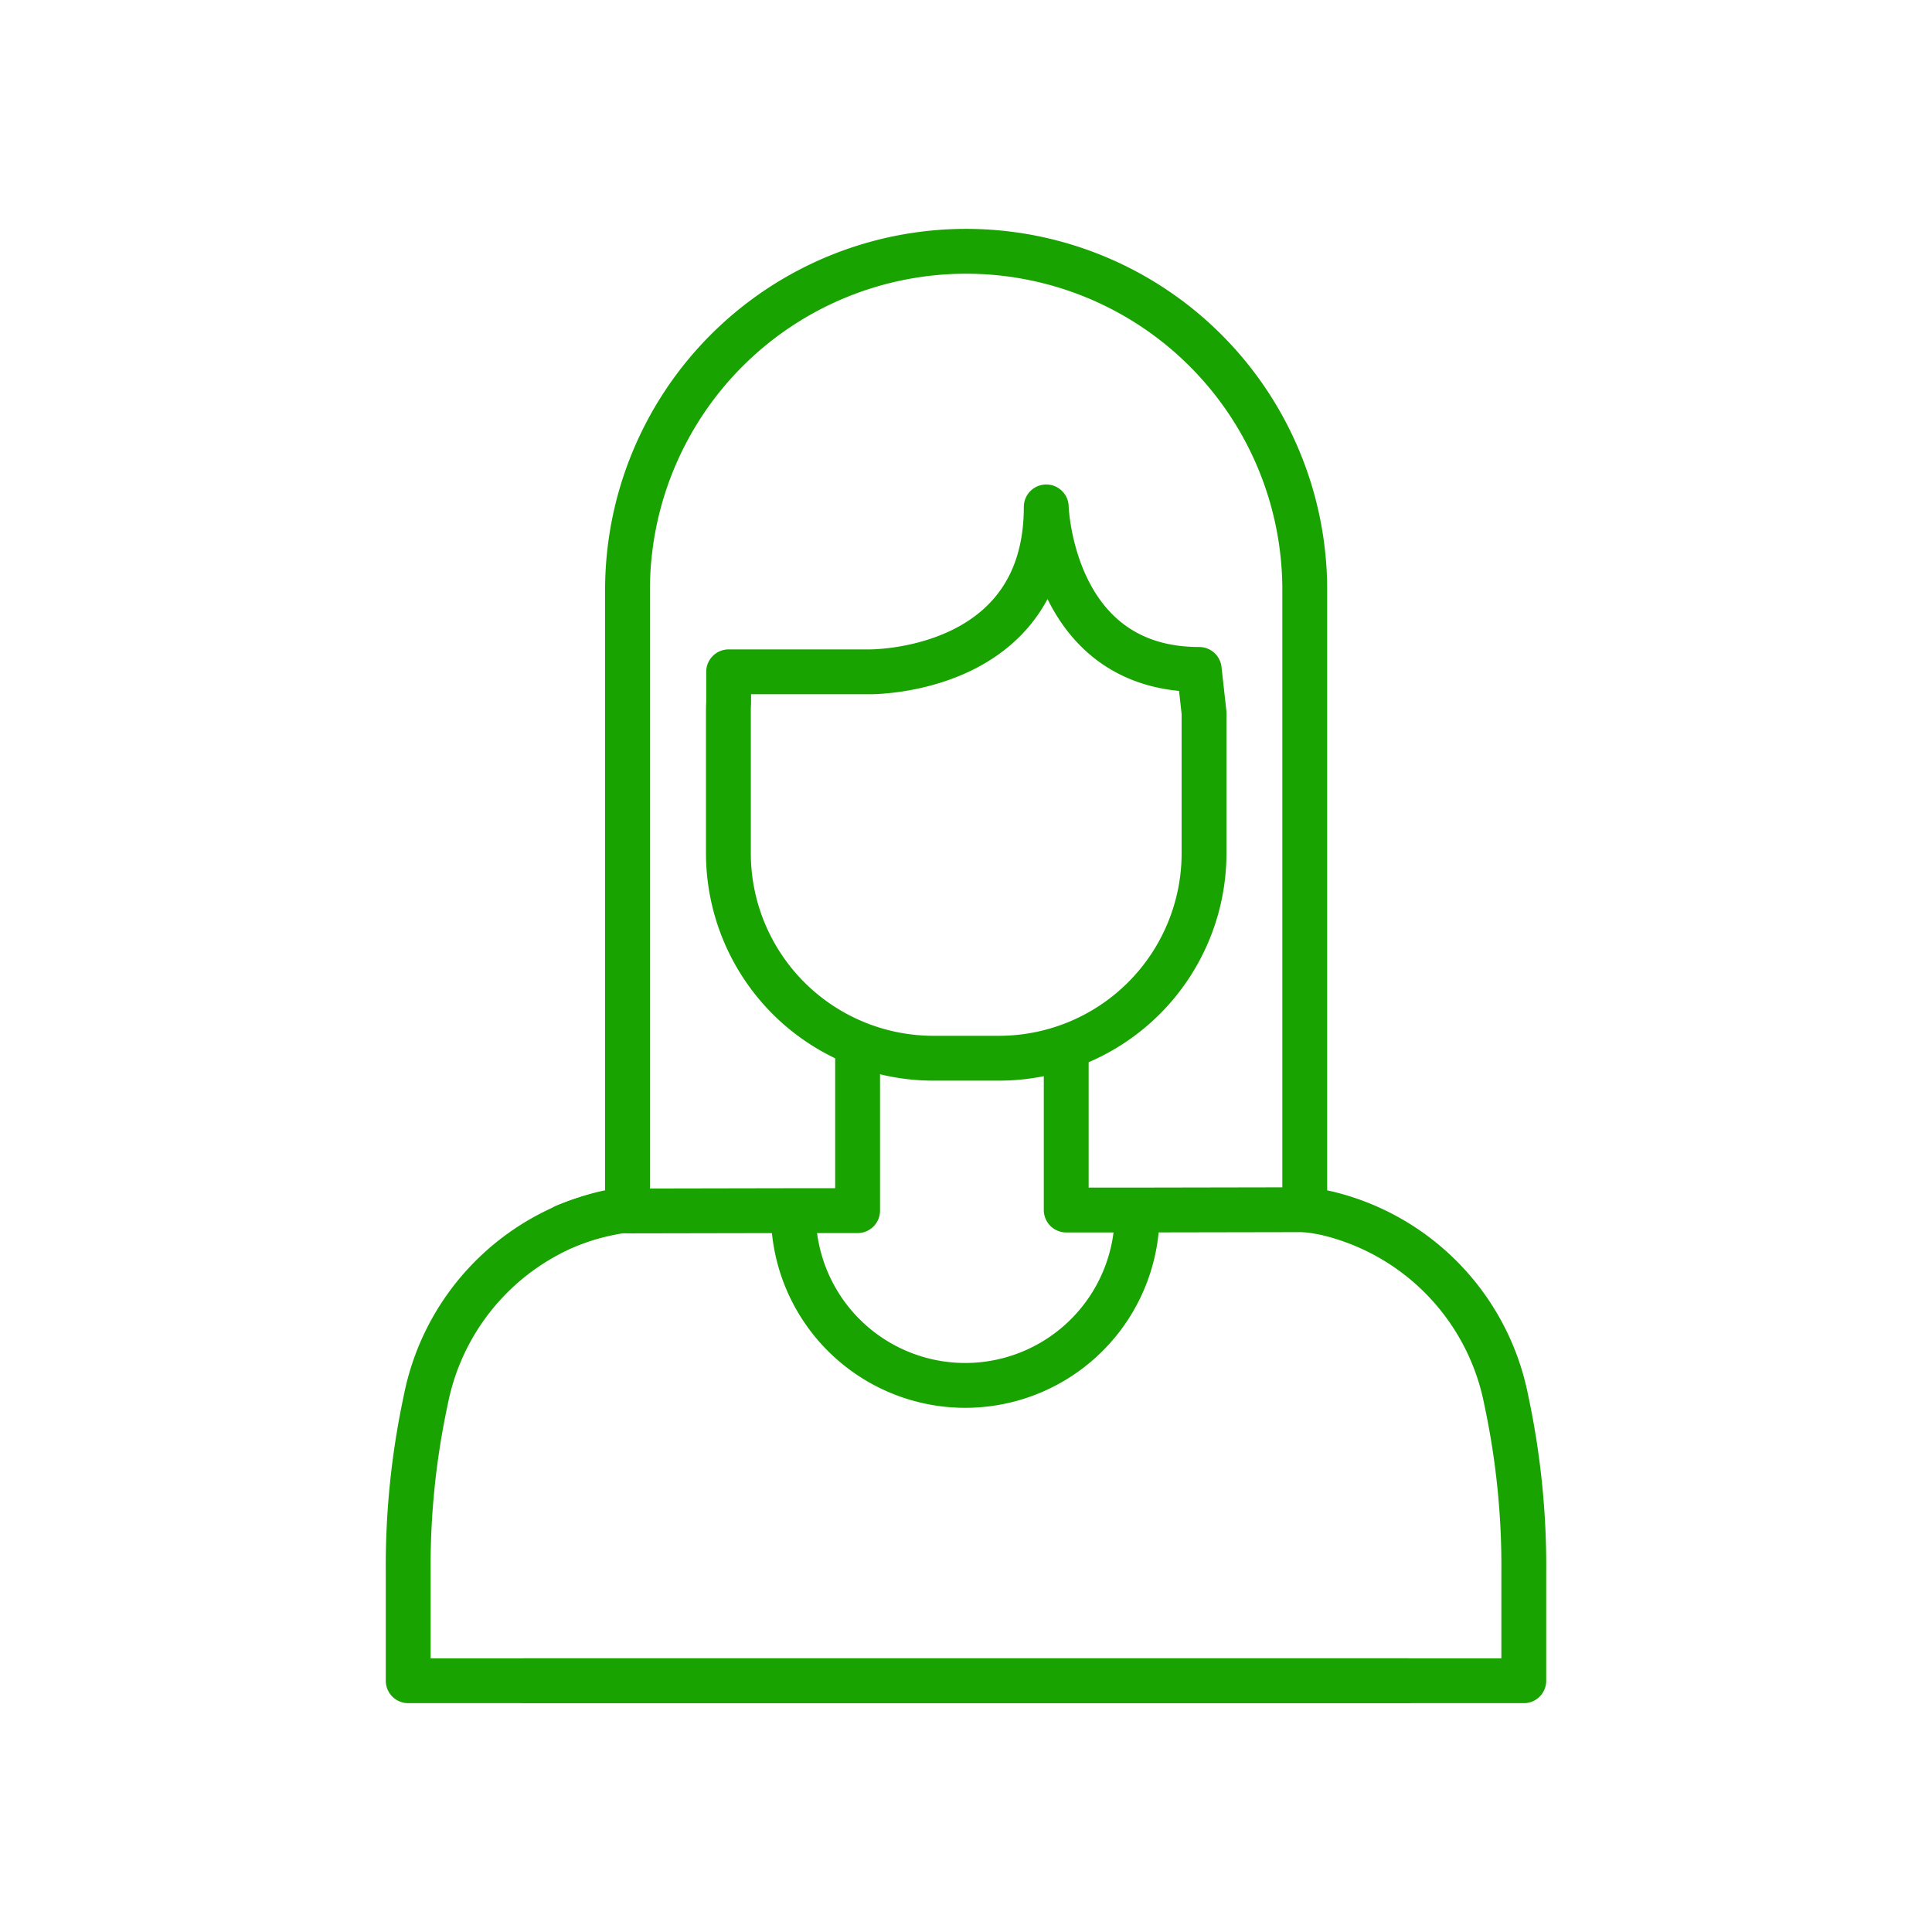 <svg id="Grupo_24409" data-name="Grupo 24409" xmlns="http://www.w3.org/2000/svg" width="56" height="56" viewBox="0 0 56 56">
  <g id="Grupo_24408" data-name="Grupo 24408">
    <path id="Trazado_28997" data-name="Trazado 28997" d="M32.961,35.174a4.982,4.982,0,1,1-9.965,0" fill="none" stroke="#19a301" stroke-linecap="round" stroke-linejoin="round" stroke-width="1.3"/>
    <path id="Trazado_28998" data-name="Trazado 28998" d="M37.834,35.064c.209.024.414.057.617.1a6.933,6.933,0,0,1,5.208,5.416,22.959,22.959,0,0,1,.509,4.994v3.143H15.213" fill="none" stroke="#19a301" stroke-linecap="round" stroke-linejoin="round" stroke-width="1.3"/>
    <path id="Trazado_28999" data-name="Trazado 28999" d="M18.166,35.064c-.209.024-.414.057-.617.1a6.933,6.933,0,0,0-5.208,5.416,22.959,22.959,0,0,0-.509,4.994v3.143H40.787" fill="none" stroke="#19a301" stroke-linecap="round" stroke-linejoin="round" stroke-width="1.3"/>
    <path id="Trazado_29000" data-name="Trazado 29000" d="M18.36,35.053a7.125,7.125,0,0,0-1.982.494" fill="none" stroke="#19a301" stroke-linecap="round" stroke-linejoin="round" stroke-width="1.3"/>
    <path id="Trazado_29001" data-name="Trazado 29001" d="M30.905,30.552v4.521h2.038l4.876-.009V17.1A9.815,9.815,0,0,0,28,7.284h0A9.815,9.815,0,0,0,18.189,17.1v18L23,35.091h1.858V30.552" fill="none" stroke="#19a301" stroke-linecap="round" stroke-linejoin="round" stroke-width="1.3"/>
    <path id="Trazado_29002" data-name="Trazado 29002" d="M34.9,20.663v4.065a5.945,5.945,0,0,1-5.944,5.945H27.057a5.945,5.945,0,0,1-5.944-5.945V20.663c0-.1,0-.194.007-.29v-.9H25.2s5.126.069,5.126-4.78c0,0,.139,4.711,4.434,4.711Z" fill="none" stroke="#19a301" stroke-linecap="round" stroke-linejoin="round" stroke-width="1.3"/>
  </g>
  <rect id="Rectángulo_7620" data-name="Rectángulo 7620" width="56" height="56" fill="none"/>
</svg>
